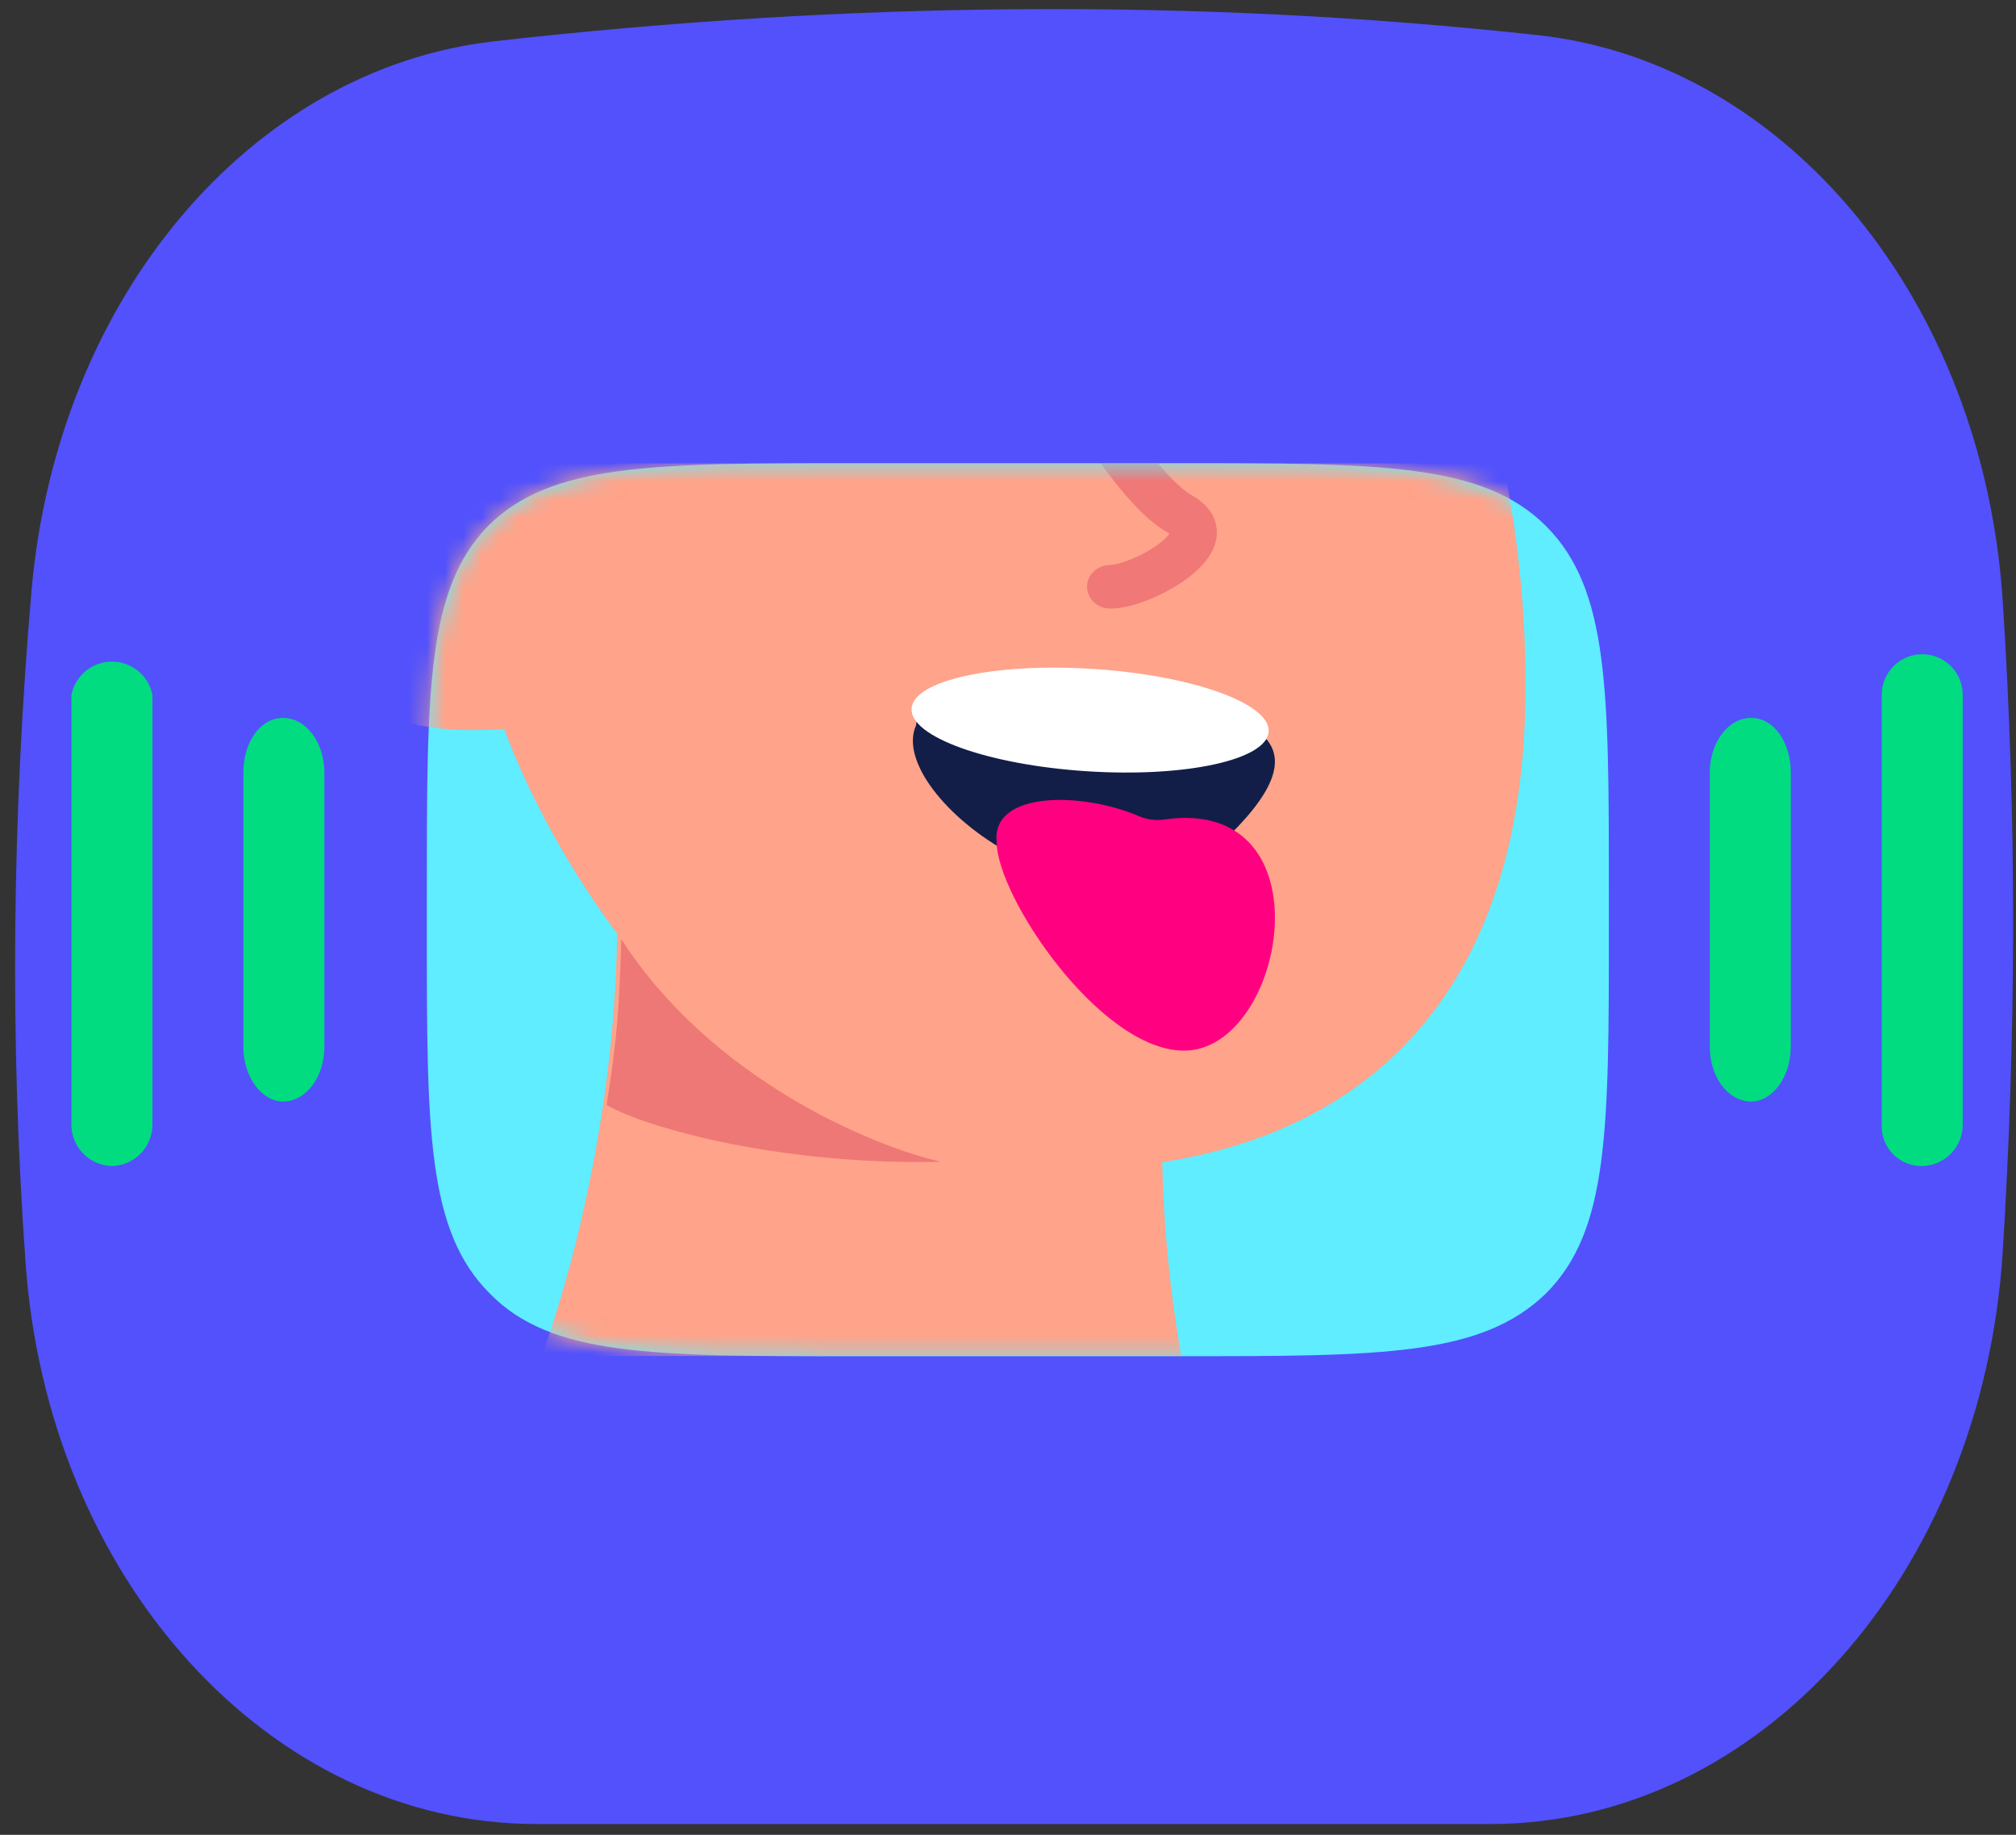 <svg width="111" height="101" viewBox="0 0 111 101" fill="none" xmlns="http://www.w3.org/2000/svg">
<rect x="0" y="0" width="111" height="101" fill="#333333" stroke="none"/>
<path d="M82.067 100.406H29.533C14.867 100.406 2.6 86.939 1.4 69.406C0.533 57.206 0.667 44.94 1.733 32.54C3.133 16.406 13.8 3.806 27.2 2.273C46.667 0.073 65.867 -0.127 84.733 1.94C98.4 3.473 109.2 16.606 110.267 33.073C111.067 45.273 111 57.206 110.267 68.939C109.133 86.673 96.867 100.406 82.067 100.406Z" fill="#5251FC"/>
<mask id="mask0_3_17549" style="mask-type:alpha" maskUnits="userSpaceOnUse" x="0" y="0" width="111" height="101">
<path d="M82.067 100.406H29.533C14.867 100.406 2.6 86.939 1.4 69.406C0.533 57.206 0.667 44.94 1.733 32.54C3.133 16.406 13.8 3.806 27.2 2.273C46.667 0.073 65.867 -0.127 84.733 1.94C98.4 3.473 109.2 16.606 110.267 33.073C111.067 45.273 111 57.206 110.267 68.939C109.133 86.673 96.867 100.406 82.067 100.406Z" fill="#5251FC"/>
</mask>
<g mask="url(#mask0_3_17549)">
<g clip-path="url(#clip0_3_17549)">
<path d="M64.917 74.654H46.985C35.88 74.654 30.327 74.654 26.959 71.195C23.5 67.736 23.5 62.183 23.5 51.169V49.076C23.5 37.971 23.5 32.418 26.868 28.959C30.327 25.5 35.971 25.5 46.985 25.5H64.917C76.022 25.5 81.665 25.5 85.124 28.959C88.583 32.418 88.583 37.971 88.583 48.985V51.078C88.583 62.183 88.583 67.736 85.124 71.195C81.574 74.654 76.022 74.654 65.099 74.654H64.917Z" fill="#5FEDFF"/>
<mask id="mask1_3_17549" style="mask-type:alpha" maskUnits="userSpaceOnUse" x="23" y="25" width="66" height="50">
<path d="M64.917 74.654H46.985C35.88 74.654 30.327 74.654 26.959 71.195C23.5 67.736 23.5 62.183 23.5 51.169V49.076C23.5 37.971 23.5 32.418 26.868 28.959C30.327 25.5 35.971 25.5 46.985 25.5H64.917C76.022 25.5 81.665 25.5 85.124 28.959C88.583 32.418 88.583 37.971 88.583 48.985V51.078C88.583 62.183 88.583 67.736 85.124 71.195C81.574 74.654 76.022 74.654 65.099 74.654H64.917Z" fill="#5FEDFF"/>
</mask>
<g mask="url(#mask1_3_17549)">
<path d="M33.94 48.59C34.389 60.496 30.944 72.536 28.884 76.924C67.982 99.363 70.08 87.991 66.241 79.5C64.443 74.005 63.994 66.525 63.994 63.472L33.94 48.59Z" fill="#FFA38A"/>
<path d="M27.76 40.122C16.076 41.038 14.465 32.49 15.121 28.102C15.377 26.384 18.21 23.694 26.075 23.236C35.906 22.664 44.613 -2.809 46.018 -2.809C76.915 -8.533 84.779 22.664 83.936 40.122C83.094 57.581 71.859 65.881 53.882 64.164C39.501 62.79 30.476 47.564 27.76 40.122Z" fill="#FFA38A"/>
<path fill-rule="evenodd" clip-rule="evenodd" d="M59.667 21.647C60.288 21.329 61.065 21.544 61.403 22.126C61.808 22.82 62.525 23.935 63.34 24.983C64.19 26.075 65.02 26.927 65.631 27.271C66.09 27.529 66.499 27.875 66.752 28.339C67.015 28.823 67.053 29.331 66.94 29.797C66.737 30.642 66.057 31.312 65.464 31.768C64.825 32.259 64.054 32.678 63.326 32.977C62.63 33.262 61.824 33.5 61.133 33.5C60.426 33.5 59.853 32.963 59.853 32.3C59.853 31.637 60.426 31.1 61.133 31.1C61.296 31.1 61.715 31.018 62.3 30.778C62.851 30.552 63.413 30.241 63.841 29.912C64.054 29.748 64.211 29.597 64.316 29.469C64.346 29.433 64.369 29.401 64.387 29.373C64.367 29.36 64.343 29.345 64.314 29.329C63.219 28.713 62.129 27.498 61.272 26.397C60.381 25.252 59.605 24.047 59.157 23.275C58.818 22.693 59.047 21.964 59.667 21.647Z" fill="#F07877"/>
<path d="M33.396 60.824C33.943 57.465 34.108 55.456 34.208 51.7C39.187 59.416 48.008 63.083 51.796 63.952C43.137 64.16 35.651 62.127 33.396 60.824Z" fill="#EE7876"/>
<path d="M60.534 38.152C51.3 37.26 50.531 38.946 50.434 39.937C48.703 43.804 60.486 52.716 67.17 46.481C73.23 40.83 69.767 39.045 60.534 38.152Z" fill="#121E48"/>
<path d="M69.852 40.281C69.742 41.835 65.251 42.808 59.822 42.453C54.392 42.099 50.08 40.551 50.191 38.997C50.301 37.442 54.791 36.47 60.221 36.824C65.65 37.179 69.962 38.726 69.852 40.281Z" fill="white"/>
<path d="M65.188 57.833C60.577 57.833 54.874 49.349 54.874 46.339C54.592 43.535 59.575 43.58 62.711 44.927C63.142 45.113 63.634 45.178 64.107 45.11C73.254 43.796 70.806 57.833 65.188 57.833Z" fill="#FF0080"/>
</g>
<path d="M124.724 53.172C125.328 53.172 125.907 52.932 126.333 52.505C126.76 52.078 127 51.5 127 50.896V49.258C127.022 48.805 126.902 48.357 126.658 47.975C126.414 47.594 126.058 47.297 125.638 47.127C125.218 46.957 124.755 46.922 124.314 47.026C123.873 47.131 123.476 47.37 123.177 47.71C122.722 48.074 122.54 48.62 122.54 49.258V50.896C122.527 51.191 122.575 51.484 122.679 51.76C122.783 52.036 122.942 52.288 123.147 52.5C123.351 52.713 123.596 52.882 123.867 52.997C124.138 53.113 124.43 53.172 124.724 53.172ZM105.882 64.186C106.47 64.162 107.025 63.912 107.433 63.488C107.84 63.064 108.067 62.498 108.067 61.91V38.244C108.067 37.652 107.832 37.085 107.413 36.667C106.995 36.248 106.428 36.013 105.837 36.013C105.245 36.013 104.678 36.248 104.26 36.667C103.841 37.085 103.606 37.652 103.606 38.244V61.91C103.594 62.212 103.644 62.514 103.753 62.796C103.863 63.078 104.03 63.334 104.244 63.548C104.458 63.762 104.714 63.929 104.996 64.039C105.278 64.149 105.58 64.199 105.882 64.186ZM115.349 57.814C115.921 57.792 116.464 57.554 116.869 57.149C117.274 56.744 117.511 56.202 117.533 55.63V44.615C117.533 44.012 117.294 43.433 116.867 43.006C116.44 42.58 115.861 42.34 115.258 42.34C114.654 42.34 114.075 42.58 113.649 43.006C113.222 43.433 112.982 44.012 112.982 44.615V55.538C112.982 55.845 113.044 56.149 113.164 56.431C113.284 56.713 113.459 56.968 113.68 57.181C113.902 57.393 114.163 57.559 114.45 57.668C114.737 57.776 115.042 57.826 115.349 57.814ZM96.415 60.636C97.599 60.636 98.6 59.27 98.6 57.632V42.522C98.6 40.883 97.69 39.518 96.415 39.518C95.141 39.518 94.14 40.883 94.14 42.522V57.632C94.14 59.27 95.141 60.636 96.415 60.636Z" fill="#00DC7F"/>
<path d="M-14.334 52.505C-13.907 52.932 -13.328 53.171 -12.724 53.171C-12.121 53.171 -11.542 52.932 -11.115 52.505C-10.688 52.078 -10.449 51.499 -10.449 50.896V49.257C-10.449 48.654 -10.688 48.075 -11.115 47.648C-11.542 47.221 -12.121 46.982 -12.724 46.982C-13.328 46.982 -13.907 47.221 -14.334 47.648C-14.76 48.075 -15 48.654 -15 49.257V50.896C-15 51.499 -14.76 52.078 -14.334 52.505Z" fill="#00DC7F"/>
<path d="M4.567 63.488C4.975 63.912 5.53 64.162 6.118 64.186C6.721 64.186 7.3 63.946 7.727 63.519C8.154 63.092 8.394 62.513 8.394 61.91V38.243C8.289 37.729 8.01 37.266 7.604 36.934C7.197 36.602 6.688 36.42 6.163 36.42C5.639 36.42 5.13 36.602 4.723 36.934C4.317 37.266 4.038 37.729 3.933 38.243V61.91C3.933 62.498 4.16 63.063 4.567 63.488Z" fill="#00DC7F"/>
<path d="M-4.869 57.149C-4.464 57.554 -3.921 57.791 -3.349 57.814C-2.745 57.814 -2.166 57.574 -1.74 57.147C-1.313 56.72 -1.073 56.142 -1.073 55.538V44.615C-1.006 44.285 -1.013 43.943 -1.094 43.616C-1.175 43.288 -1.328 42.983 -1.541 42.722C-1.755 42.461 -2.023 42.251 -2.328 42.106C-2.633 41.962 -2.966 41.886 -3.303 41.886C-3.64 41.886 -3.973 41.962 -4.278 42.106C-4.583 42.251 -4.852 42.461 -5.065 42.722C-5.279 42.983 -5.431 43.288 -5.512 43.616C-5.593 43.943 -5.6 44.285 -5.533 44.615V55.629C-5.511 56.201 -5.273 56.744 -4.869 57.149Z" fill="#00DC7F"/>
<path d="M13.4 57.632C13.4 59.27 14.401 60.636 15.585 60.636C16.859 60.636 17.86 59.27 17.86 57.632V42.521C17.86 40.883 16.859 39.518 15.585 39.518C14.31 39.518 13.4 40.883 13.4 42.521V57.632Z" fill="#00DC7F"/>
</g>
</g>
<defs>
<clipPath id="clip0_3_17549">
<rect width="142" height="49.154" fill="white" transform="translate(-15 25.5)"/>
</clipPath>
</defs>
</svg>

